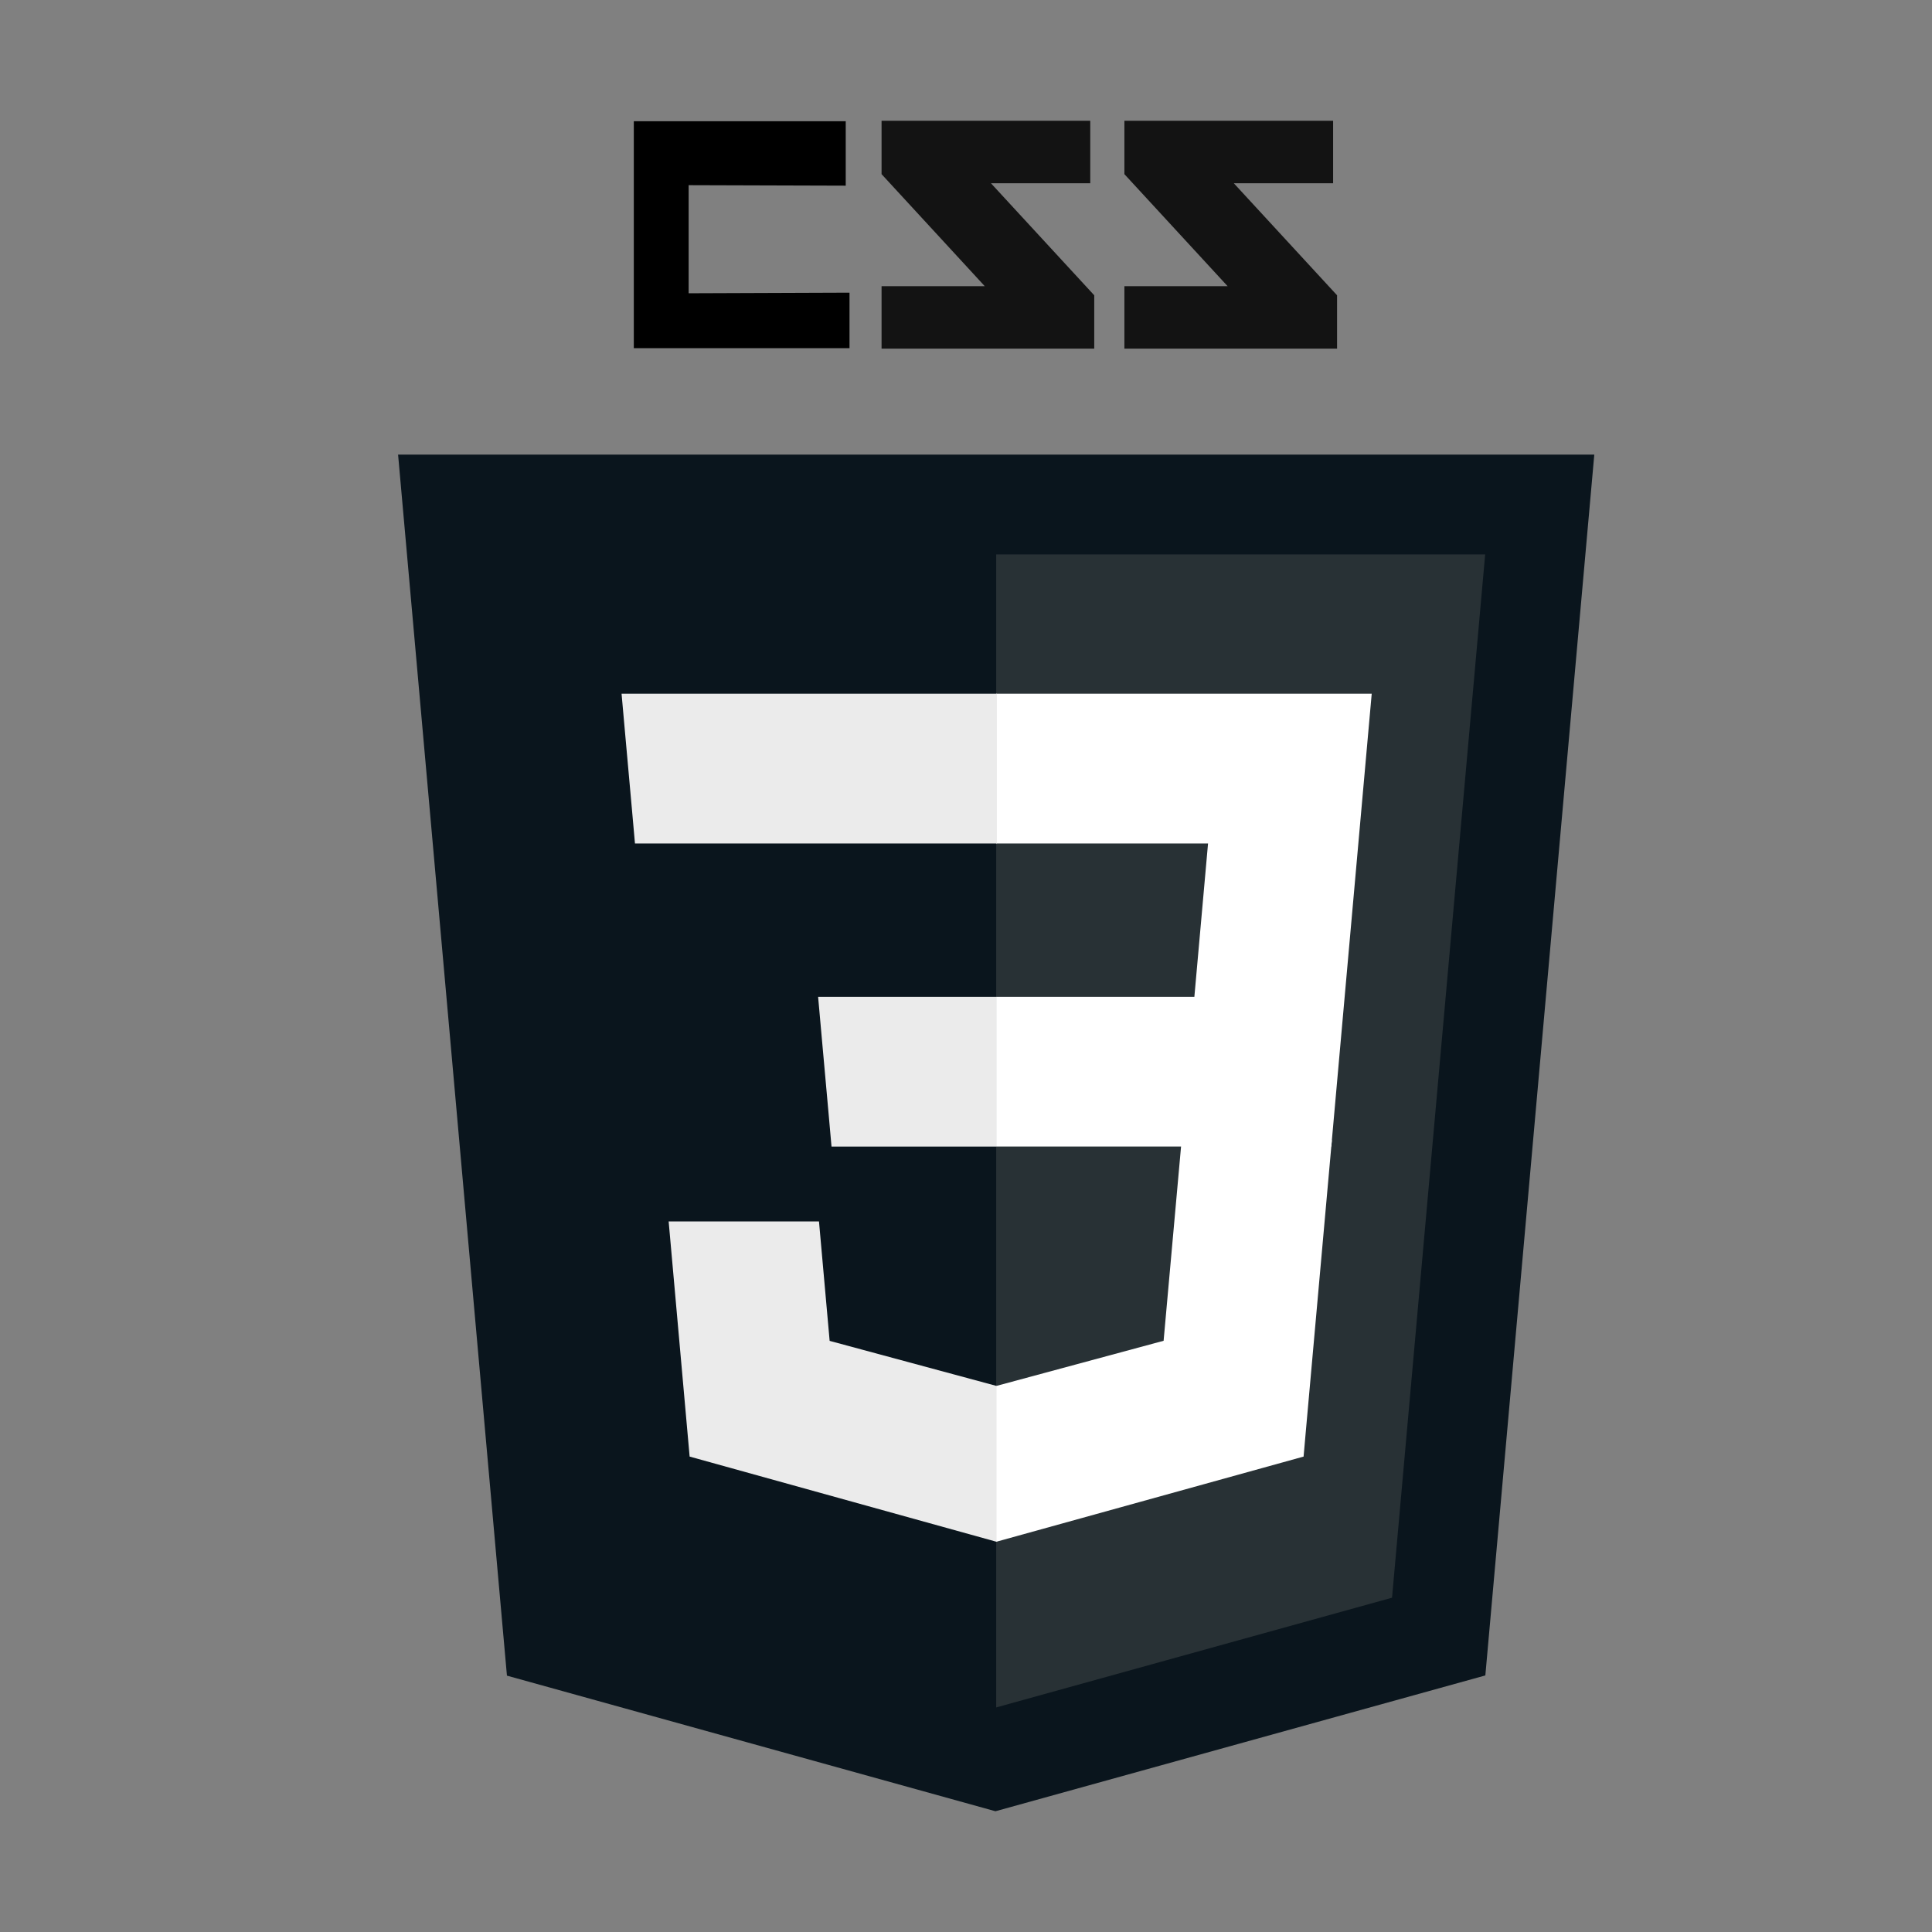 <?xml version="1.0" encoding="UTF-8" standalone="no"?>
<!DOCTYPE svg PUBLIC "-//W3C//DTD SVG 1.1//EN" "http://www.w3.org/Graphics/SVG/1.1/DTD/svg11.dtd">
<svg version="1.1" xmlns="http://www.w3.org/2000/svg" xmlns:xlink="http://www.w3.org/1999/xlink" preserveAspectRatio="xMidYMid meet" viewBox="0 0 640 640" width="640" height="640"><rect x="0" y="0" width="640" height="640" fill="#808080" stroke="none"/><defs><path d="M328.27 60.71L362.48 97.82L362.48 115.49L292.03 115.49L292.03 94.81L326.22 94.81L292.03 57.69L292.03 40L361.16 40L361.16 60.71L328.27 60.71Z" id="e6b2jF4VEx"></path><path d="M131.87 150.59L528.13 150.59L492.04 555.01L329.76 600L167.93 555.08L131.87 150.59Z" id="imIVzEugh"></path><path d="M461.13 529.26L491.98 183.66L330 183.66L330 565.61L461.13 529.26Z" id="btlCY8D7N"></path><path d="M395.65 330.21L400.18 279.41L330 279.41L330 229.8L330.17 229.8L454.4 229.8L453.21 243.11L441.01 379.81L330 379.81L330 330.21L395.65 330.21Z" id="l2LCqHcX5m"></path><path d="M330.08 459.1L274.83 444.18L271.3 404.62L244.45 404.62L221.5 404.62L228.45 482.51L330.07 510.72L330.3 510.66L330.3 459.04L330.08 459.1Z" id="b1uSWqkXUq"></path><path d="M385.46 444.15L330.13 459.09L330.13 510.7L431.83 482.51L432.57 474.13L441.2 377.71L391.43 377.71L385.46 444.15Z" id="ahB9aZZFW"></path><path d="M330.17 260.61L330.17 279.28L330.17 279.41L210.5 279.41L210.5 279.41L210.34 279.41L209.35 268.26L207.09 243.11L205.9 229.8L330.17 229.8L330.17 260.61Z" id="d8FgRo2CNG"></path><path d="M330 361.03L330 379.7L330 379.82L275.61 379.82L275.61 379.82L275.45 379.82L274.46 368.67L272.2 343.52L271.01 330.21L330 330.21L330 361.03Z" id="d1riIAVPGm"></path><path d="M227.62 97.65L227.62 60.84L279.66 61L279.66 40.65L210.46 40.65L210.46 114.84L280.91 114.84L280.91 97.45L227.62 97.65Z" id="d1xmmRQRsu"></path><path d="M408.72 60.71L442.92 97.82L442.92 115.49L372.47 115.49L372.47 94.81L406.67 94.81L372.47 57.69L372.47 40L441.61 40L441.61 60.71L408.72 60.71Z" id="e8wDFTYFqQ"></path></defs><g><g><g><use xlink:href="#e6b2jF4VEx" opacity="1" fill="#131313" fill-opacity="1"></use><g><use xlink:href="#e6b2jF4VEx" opacity="1" fill-opacity="0" stroke="#000000" stroke-width="1" stroke-opacity="0"></use></g></g><g><use xlink:href="#imIVzEugh" opacity="1" fill="#0a151d" fill-opacity="1"></use><g><use xlink:href="#imIVzEugh" opacity="1" fill-opacity="0" stroke="#000000" stroke-width="1" stroke-opacity="0"></use></g></g><g><use xlink:href="#btlCY8D7N" opacity="1" fill="#283135" fill-opacity="1"></use><g><use xlink:href="#btlCY8D7N" opacity="1" fill-opacity="0" stroke="#000000" stroke-width="1" stroke-opacity="0"></use></g></g><g><use xlink:href="#l2LCqHcX5m" opacity="1" fill="#ffffff" fill-opacity="1"></use><g><use xlink:href="#l2LCqHcX5m" opacity="1" fill-opacity="0" stroke="#000000" stroke-width="1" stroke-opacity="0"></use></g></g><g><use xlink:href="#b1uSWqkXUq" opacity="1" fill="#ebebeb" fill-opacity="1"></use><g><use xlink:href="#b1uSWqkXUq" opacity="1" fill-opacity="0" stroke="#000000" stroke-width="1" stroke-opacity="0"></use></g></g><g><use xlink:href="#ahB9aZZFW" opacity="1" fill="#ffffff" fill-opacity="1"></use><g><use xlink:href="#ahB9aZZFW" opacity="1" fill-opacity="0" stroke="#000000" stroke-width="1" stroke-opacity="0"></use></g></g><g><use xlink:href="#d8FgRo2CNG" opacity="1" fill="#ebebeb" fill-opacity="1"></use><g><use xlink:href="#d8FgRo2CNG" opacity="1" fill-opacity="0" stroke="#000000" stroke-width="1" stroke-opacity="0"></use></g></g><g><use xlink:href="#d1riIAVPGm" opacity="1" fill="#ebebeb" fill-opacity="1"></use><g><use xlink:href="#d1riIAVPGm" opacity="1" fill-opacity="0" stroke="#000000" stroke-width="1" stroke-opacity="0"></use></g></g><g><use xlink:href="#d1xmmRQRsu" opacity="1" fill="#000000" fill-opacity="1"></use><g><use xlink:href="#d1xmmRQRsu" opacity="1" fill-opacity="0" stroke="#000000" stroke-width="1" stroke-opacity="1"></use></g></g><g><use xlink:href="#e8wDFTYFqQ" opacity="1" fill="#131313" fill-opacity="1"></use><g><use xlink:href="#e8wDFTYFqQ" opacity="1" fill-opacity="0" stroke="#000000" stroke-width="1" stroke-opacity="0"></use></g></g></g></g></svg>